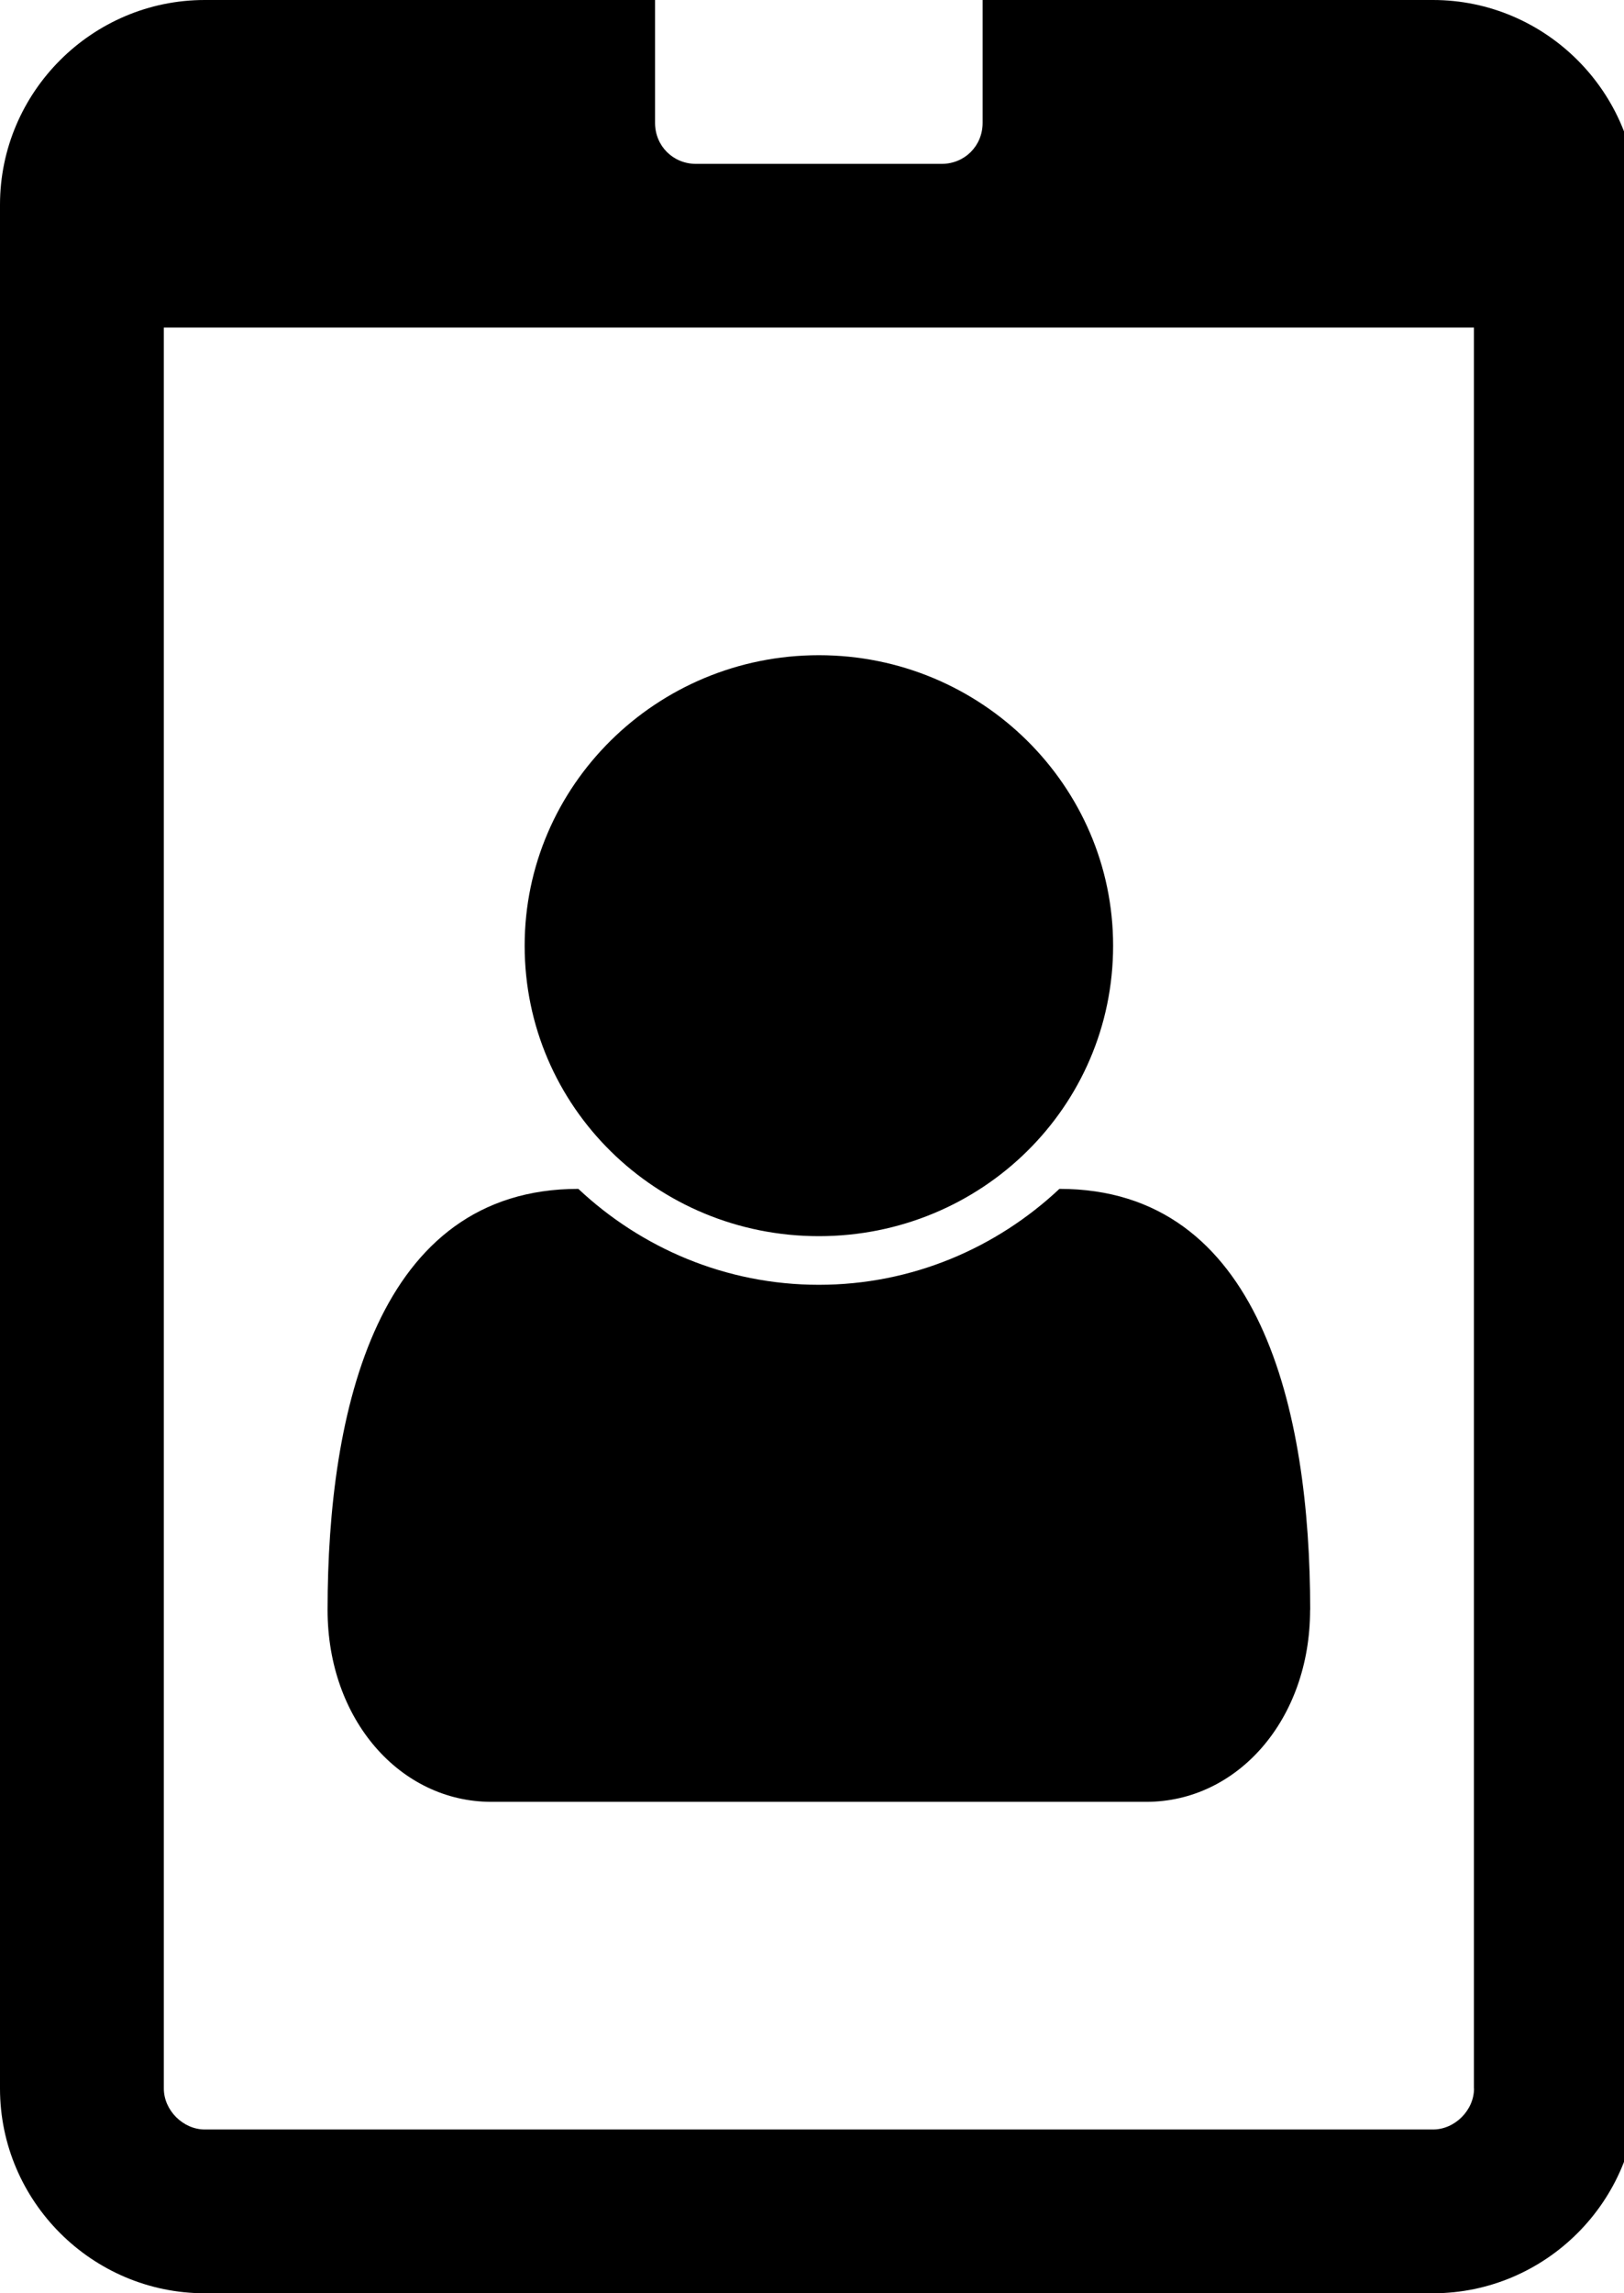 <!-- Generated by IcoMoon.io -->
<svg version="1.1" xmlns="http://www.w3.org/2000/svg" width="17" height="24" viewBox="0 0 17 24">
<path d="M13.714 16.848c0 1.152-0.763 2.009-1.714 2.009h-6.857c-0.951 0-1.714-0.857-1.714-2.009 0-2.089 0.522-4.406 2.625-4.406 0.656 0.616 1.54 1.004 2.518 1.004s1.862-0.388 2.518-1.004c2.103 0 2.625 2.317 2.625 4.406zM11.652 9.897c0 1.688-1.379 3.040-3.080 3.040s-3.080-1.353-3.080-3.040c0-1.674 1.379-3.040 3.080-3.040s3.080 1.366 3.080 3.040zM15.429 21.857v-18.429h-13.714v18.429c0 0.228 0.201 0.429 0.429 0.429h12.857c0.228 0 0.429-0.201 0.429-0.429zM17.143 2.143v19.714c0 1.179-0.964 2.143-2.143 2.143h-12.857c-1.179 0-2.143-0.964-2.143-2.143v-19.714c0-1.179 0.964-2.143 2.143-2.143h4.714v1.286c0 0.241 0.188 0.429 0.429 0.429h2.571c0.241 0 0.429-0.188 0.429-0.429v-1.286h4.714c1.179 0 2.143 0.964 2.143 2.143z"></path>
</svg>

